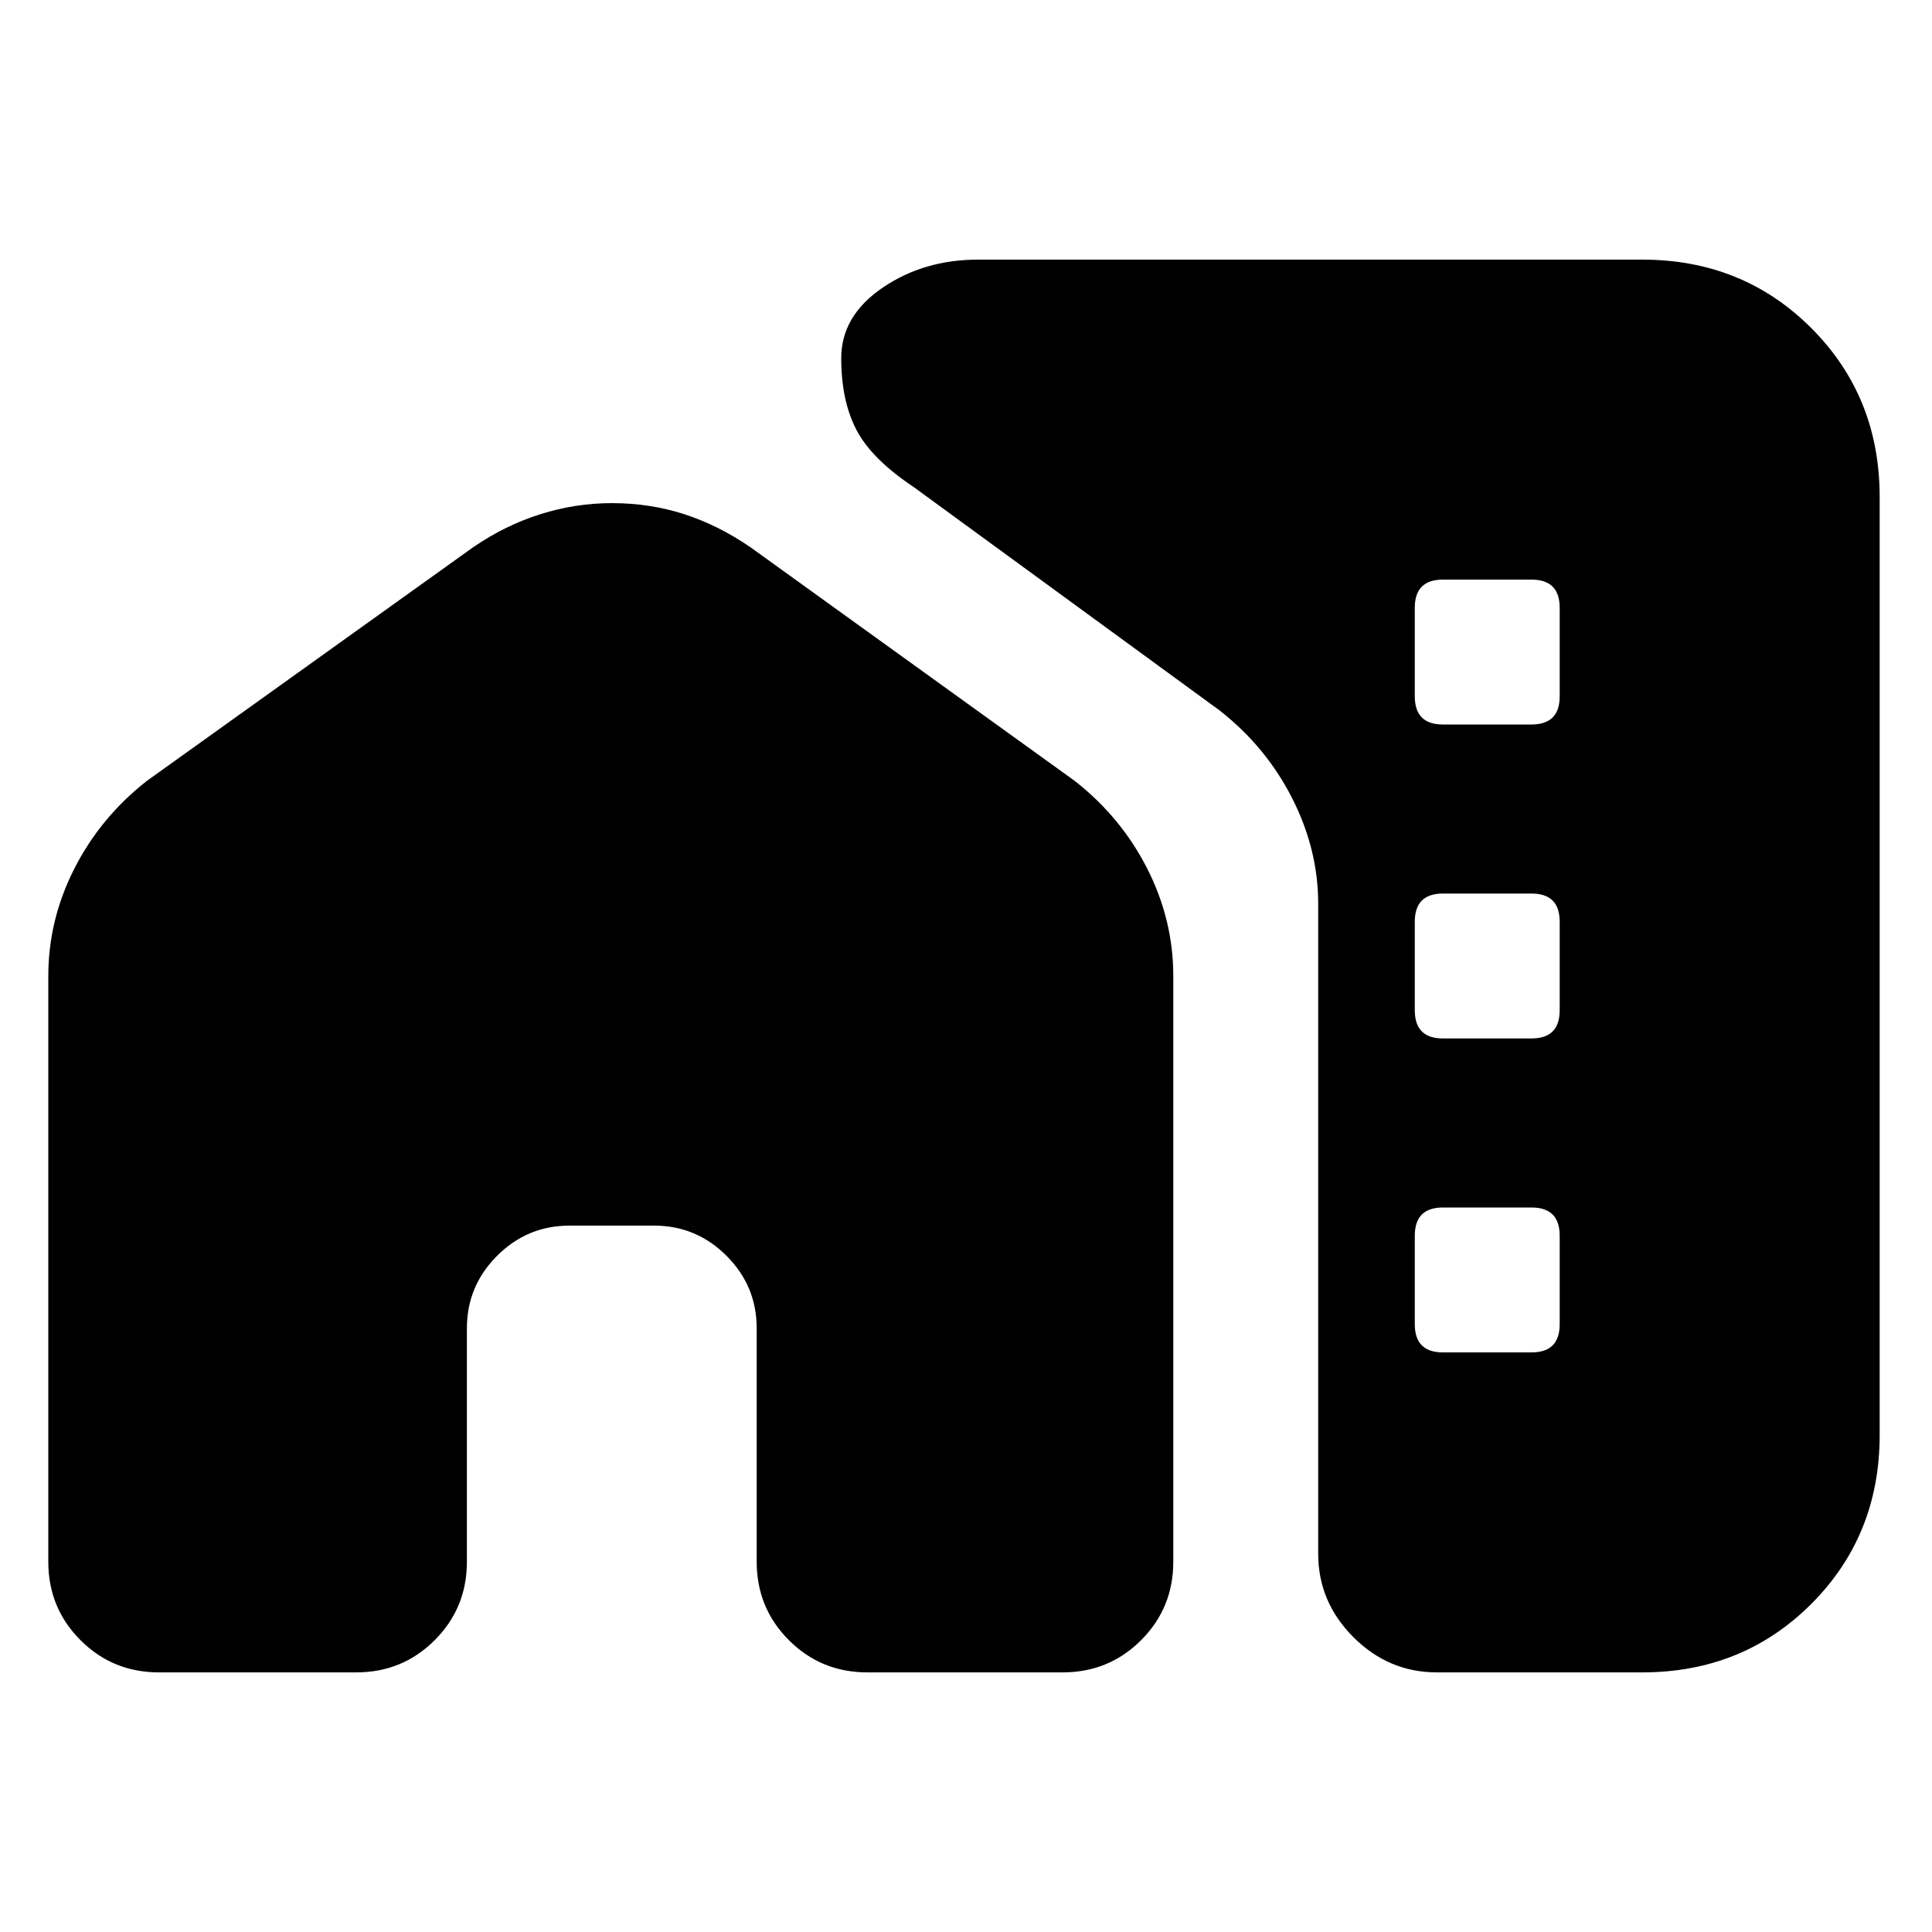 <svg xmlns="http://www.w3.org/2000/svg" height="20" viewBox="0 -960 960 960" width="20"><path d="M24-475q0-28 13-53.5T73-572l162-116q16-11 33.5-16.5T304-710q19 0 36 5.5t33 16.5l161 116q23 18 36 43.5t13 53.5v291q0 23-16 39t-39 16h-97q-23 0-39-16t-16-39v-116q0-21-15-36t-36-15h-42q-21 0-36 15t-15 36v116q0 23-16 39t-39 16H79q-23 0-39-16t-16-39v-291Zm910-238v466q0 50-34 84t-84 34H714q-24 0-41.5-17.5T655-188v-323q0-27-13-52.5T606-607L454-718q-21-14-28.5-28.5T418-782q0-21 20.5-35t47.5-14h330q50 0 84 34t34 84ZM717-600h44q7 0 10.5-3.5T775-614v-44q0-7-3.5-10.5T761-672h-44q-7 0-10.5 3.5T703-658v44q0 7 3.5 10.5T717-600Zm0 156h44q7 0 10.5-3.5T775-458v-44q0-7-3.5-10.5T761-516h-44q-7 0-10.5 3.5T703-502v44q0 7 3.5 10.5T717-444Zm0 156h44q7 0 10.5-3.5T775-302v-44q0-7-3.5-10.5T761-360h-44q-7 0-10.5 3.5T703-346v44q0 7 3.5 10.5T717-288Z"/></svg>